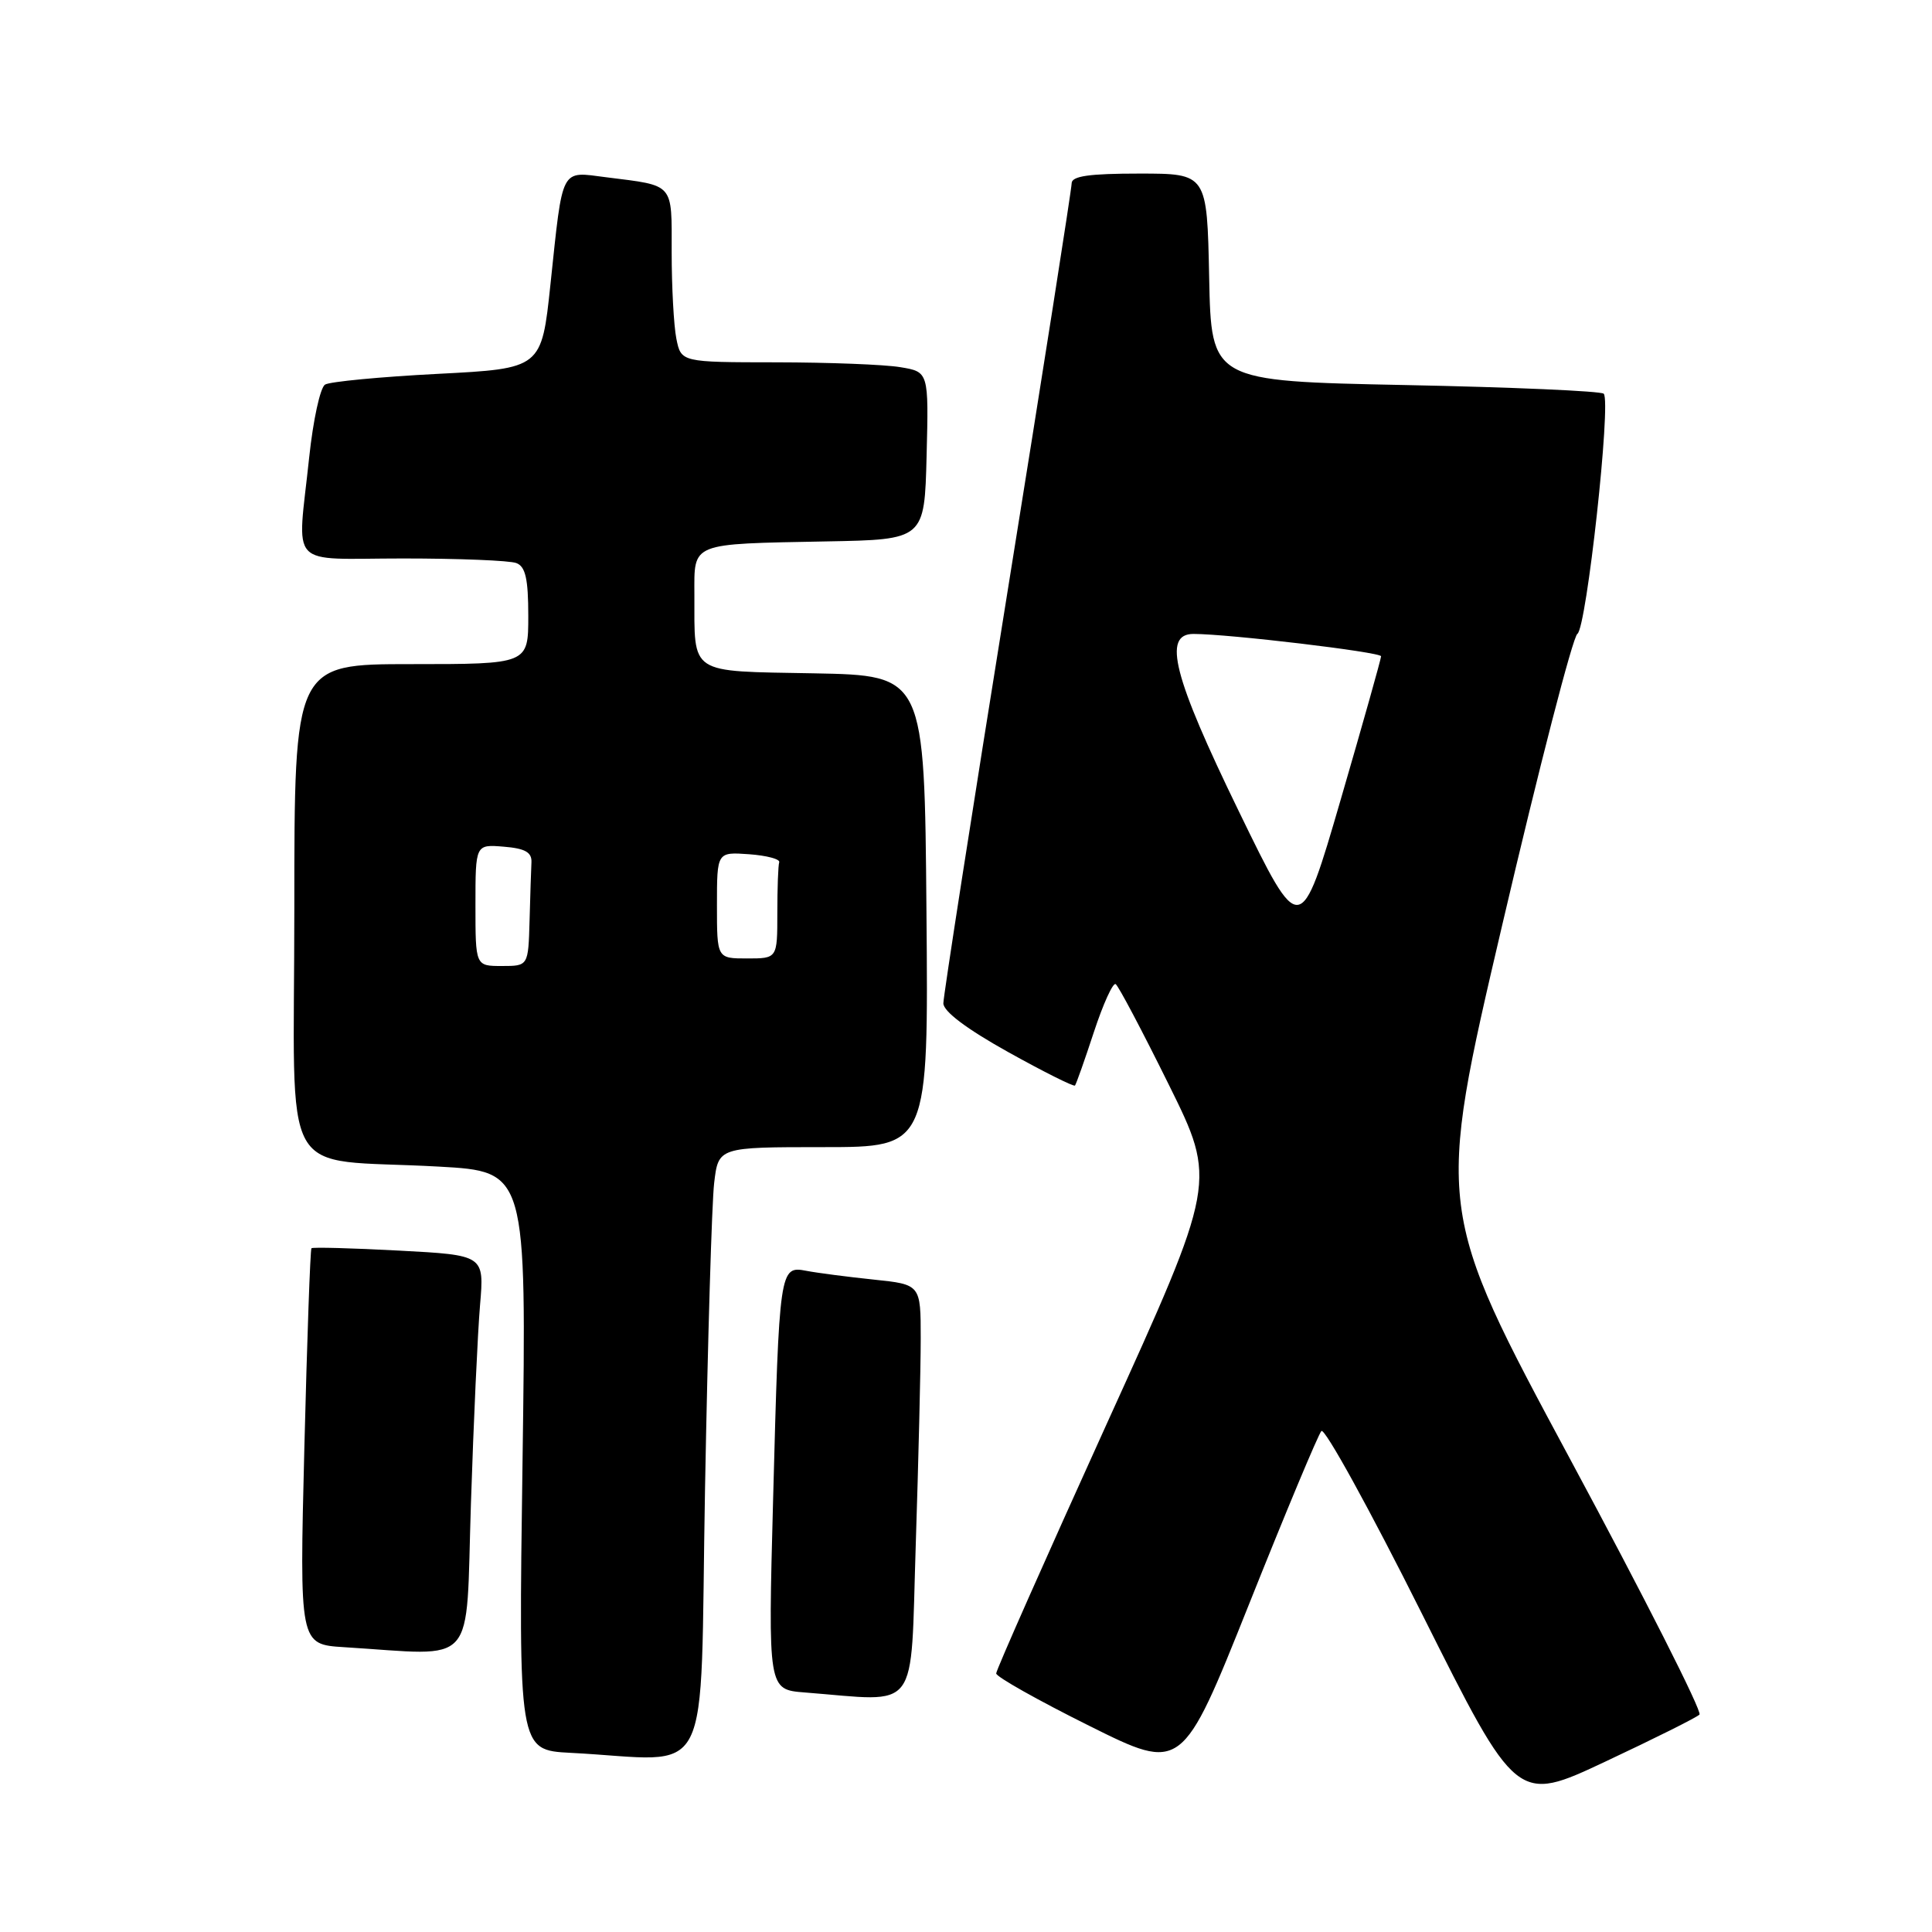<?xml version="1.0" encoding="UTF-8" standalone="no"?>
<!DOCTYPE svg PUBLIC "-//W3C//DTD SVG 1.1//EN" "http://www.w3.org/Graphics/SVG/1.1/DTD/svg11.dtd" >
<svg xmlns="http://www.w3.org/2000/svg" xmlns:xlink="http://www.w3.org/1999/xlink" version="1.1" viewBox="0 0 256 256">
 <g >
 <path fill="currentColor"
d=" M 225.19 227.19 C 225.58 226.81 217.87 211.59 208.06 193.36 C 190.24 160.22 190.24 160.22 199.08 122.45 C 203.94 101.67 208.41 84.36 209.01 83.99 C 210.22 83.25 213.52 53.19 212.50 52.17 C 212.16 51.82 200.31 51.30 186.18 51.02 C 160.50 50.50 160.50 50.50 160.22 36.75 C 159.94 23.00 159.94 23.00 150.97 23.00 C 144.32 23.00 142.00 23.33 142.00 24.29 C 142.00 25.00 138.18 49.35 133.50 78.41 C 128.82 107.47 125.00 132.01 125.00 132.94 C 125.00 134.02 128.09 136.34 133.58 139.40 C 138.30 142.03 142.29 144.02 142.44 143.84 C 142.60 143.65 143.73 140.46 144.95 136.74 C 146.17 133.03 147.47 130.17 147.83 130.40 C 148.20 130.63 151.36 136.62 154.86 143.70 C 161.23 156.57 161.23 156.57 146.61 188.75 C 138.58 206.45 132.00 221.29 132.00 221.74 C 132.00 222.18 137.54 225.30 144.31 228.67 C 156.62 234.80 156.62 234.80 165.47 212.65 C 170.33 200.47 174.66 190.10 175.09 189.62 C 175.51 189.13 181.51 200.03 188.42 213.84 C 200.98 238.94 200.98 238.94 212.74 233.41 C 219.21 230.37 224.81 227.58 225.19 227.19 Z  M 93.42 197.25 C 93.78 177.59 94.32 159.36 94.63 156.75 C 95.19 152.00 95.19 152.00 109.11 152.00 C 123.03 152.00 123.03 152.00 122.76 120.75 C 122.50 89.50 122.50 89.50 107.86 89.22 C 91.11 88.91 92.04 89.52 92.01 78.77 C 92.00 71.83 91.36 72.09 109.50 71.74 C 122.50 71.50 122.50 71.50 122.78 60.39 C 123.06 49.27 123.06 49.27 119.28 48.65 C 117.20 48.30 109.82 48.02 102.88 48.01 C 90.25 48.00 90.25 48.00 89.62 44.87 C 89.28 43.16 89.00 38.01 89.00 33.44 C 89.00 24.14 89.44 24.64 80.34 23.49 C 74.20 22.71 74.61 21.92 72.94 37.66 C 71.76 48.83 71.76 48.83 57.99 49.54 C 50.42 49.93 43.70 50.57 43.07 50.96 C 42.43 51.35 41.49 55.68 40.97 60.59 C 39.39 75.60 37.91 74.00 53.42 74.00 C 60.80 74.00 67.55 74.27 68.42 74.61 C 69.63 75.07 70.00 76.70 70.00 81.61 C 70.00 88.00 70.00 88.00 54.50 88.00 C 39.00 88.00 39.00 88.00 39.00 120.41 C 39.00 157.63 36.62 153.38 58.13 154.58 C 69.77 155.23 69.77 155.23 69.24 193.56 C 68.70 231.90 68.70 231.90 75.60 232.26 C 94.82 233.24 92.69 237.44 93.42 197.25 Z  M 121.34 204.75 C 121.70 193.61 122.00 181.28 122.00 177.35 C 122.00 170.20 122.00 170.20 115.75 169.55 C 112.31 169.19 108.30 168.67 106.84 168.39 C 103.30 167.71 103.25 168.06 102.44 198.69 C 101.77 223.88 101.77 223.88 106.63 224.26 C 122.03 225.46 120.61 227.35 121.34 204.75 Z  M 62.40 199.25 C 62.75 188.39 63.30 176.53 63.61 172.90 C 64.17 166.31 64.17 166.31 52.86 165.71 C 46.64 165.38 41.42 165.24 41.27 165.40 C 41.11 165.55 40.69 177.43 40.33 191.79 C 39.68 217.89 39.68 217.89 45.59 218.26 C 63.44 219.36 61.68 221.35 62.40 199.25 Z  M 164.16 107.52 C 155.46 89.64 154.02 84.00 158.14 84.00 C 162.81 84.00 183.00 86.41 183.00 86.96 C 183.00 87.29 180.60 95.82 177.66 105.92 C 172.31 124.29 172.31 124.29 164.16 107.52 Z  M 63.00 119.94 C 63.00 111.88 63.00 111.88 66.75 112.19 C 69.58 112.42 70.48 112.93 70.42 114.25 C 70.37 115.21 70.26 118.70 70.17 122.00 C 70.00 128.00 70.00 128.00 66.50 128.00 C 63.00 128.00 63.00 128.00 63.00 119.94 Z  M 95.00 119.94 C 95.00 112.89 95.00 112.89 99.25 113.19 C 101.59 113.36 103.39 113.84 103.25 114.25 C 103.11 114.66 103.00 117.70 103.00 121.00 C 103.00 127.00 103.00 127.00 99.00 127.00 C 95.00 127.00 95.00 127.00 95.00 119.94 Z "/>
</g>
</svg>